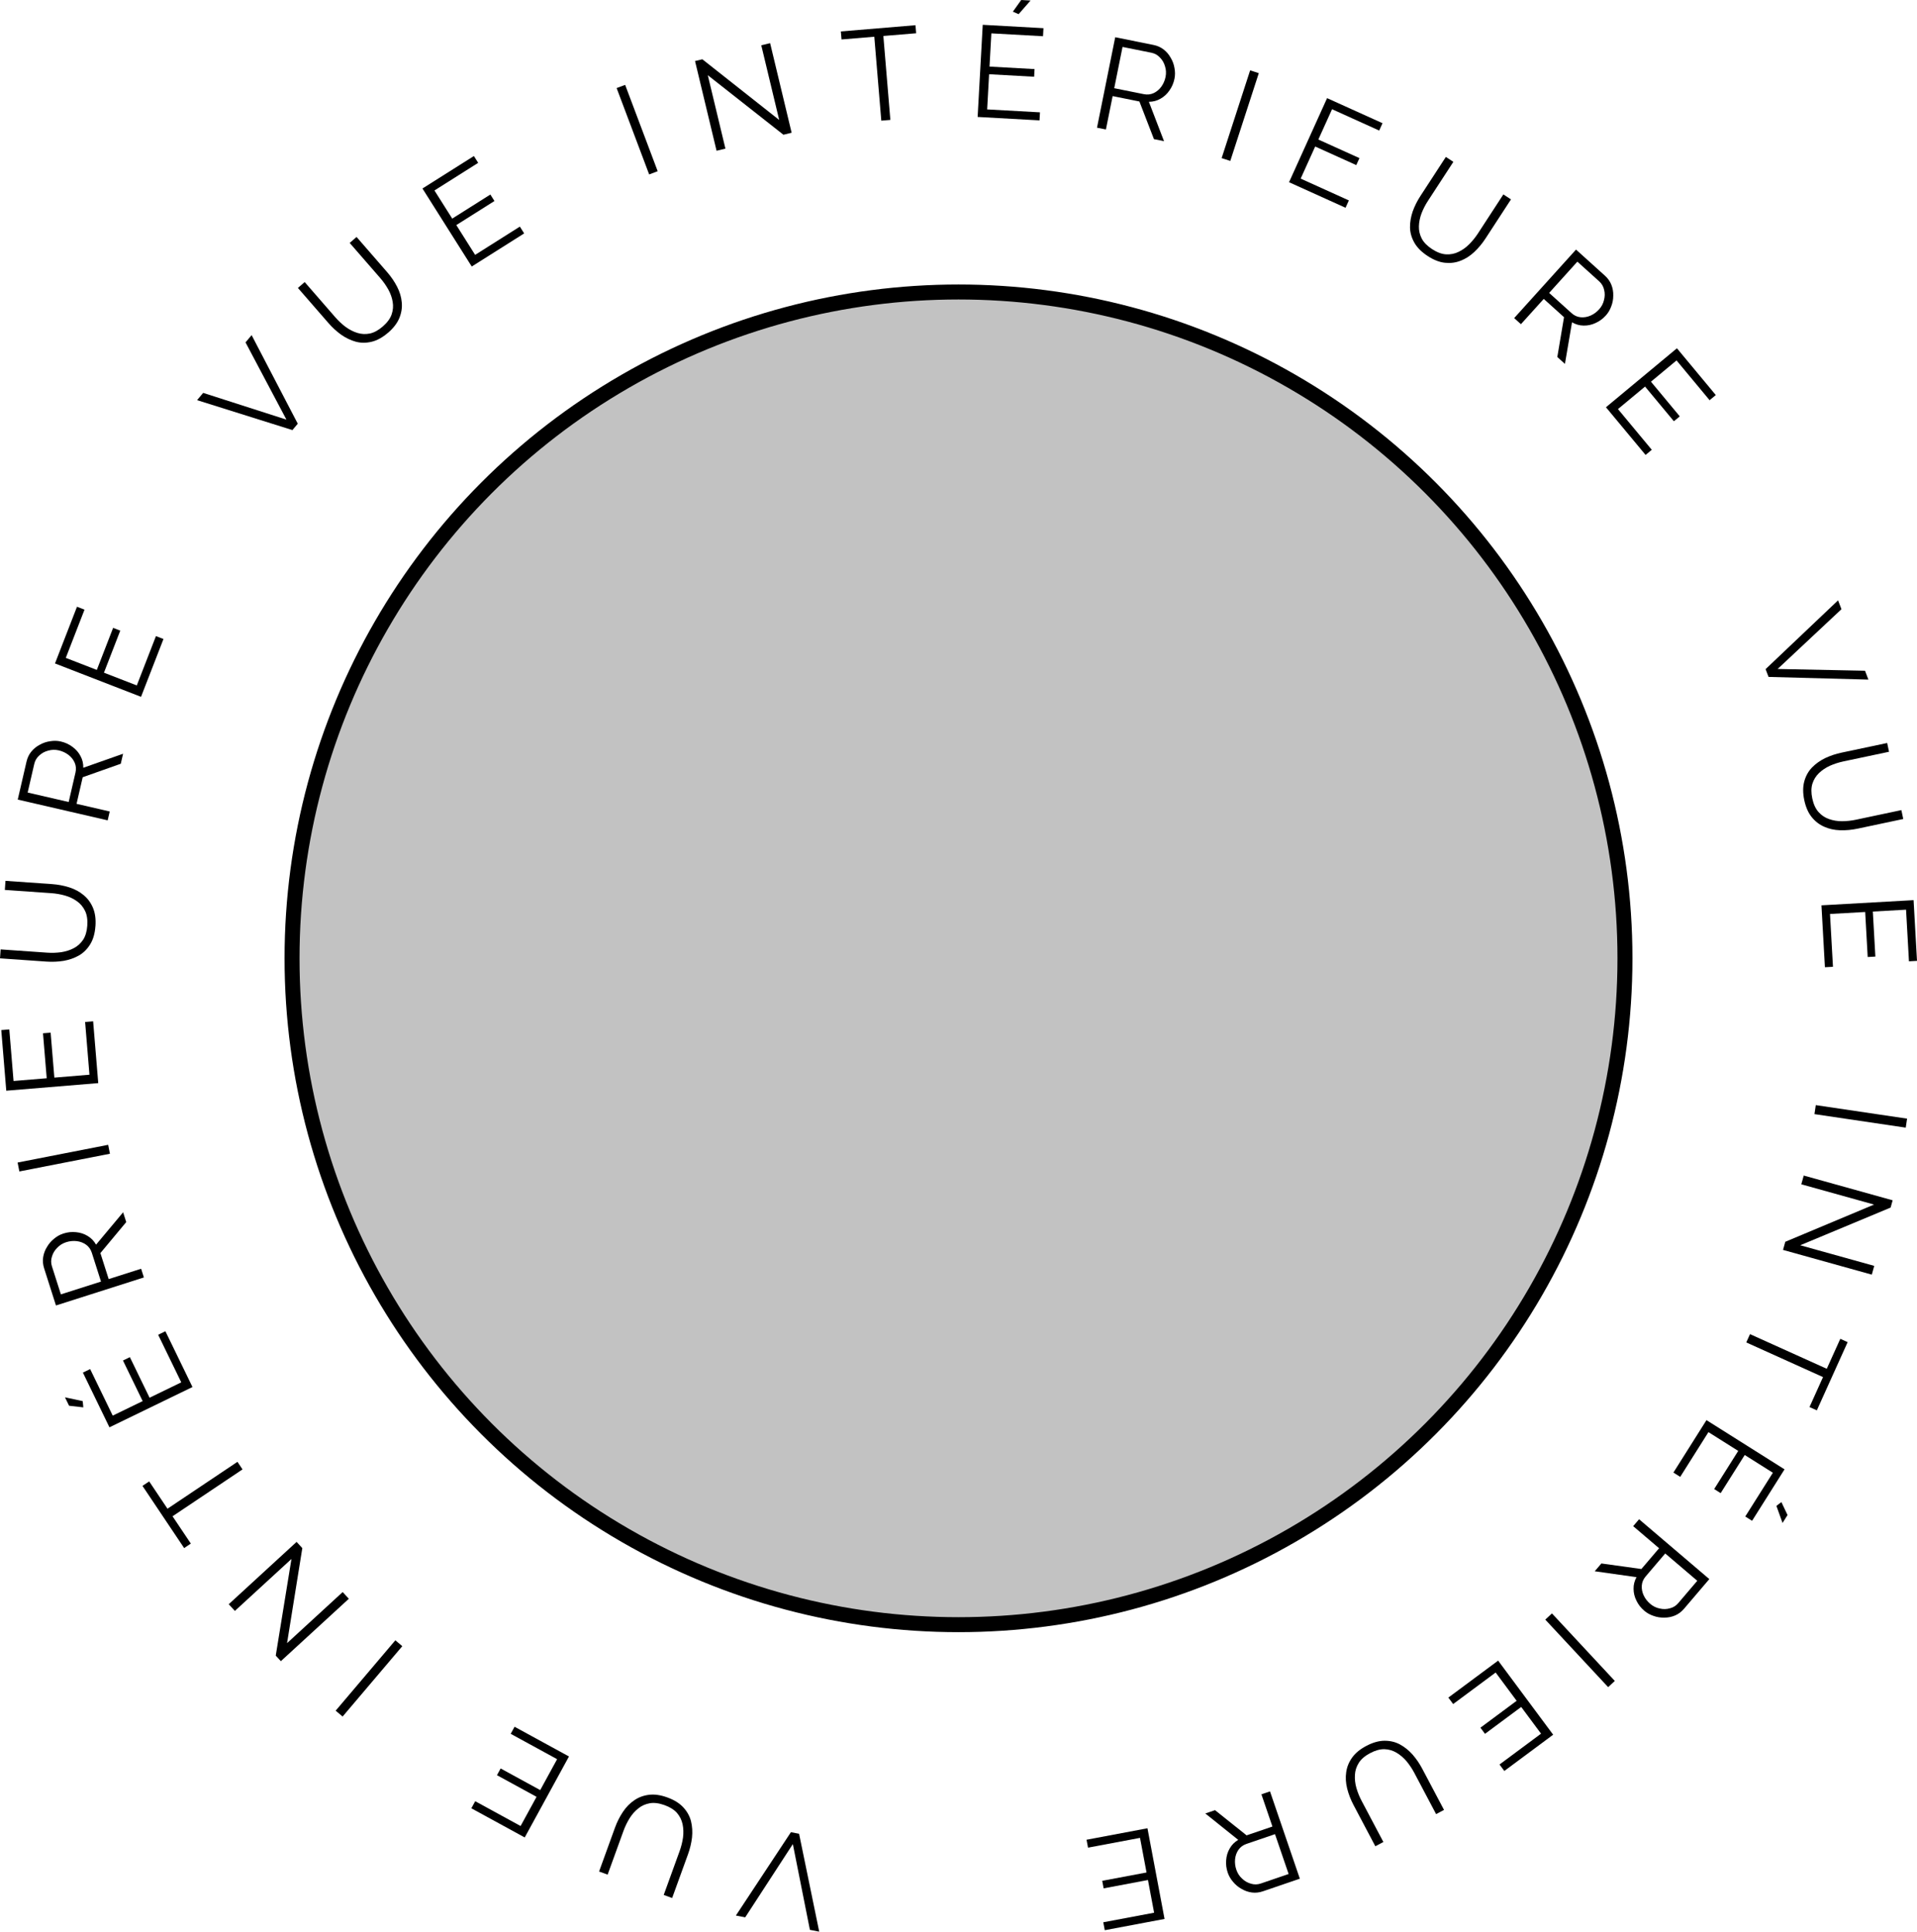 <svg fill="none" viewBox="0 0 128 129" xmlns="http://www.w3.org/2000/svg">
    <circle cx="64" cy="64" fill="currentColor" fill-opacity=".24" r="44.5" stroke="currentColor"/>
    <g fill="currentColor">
        <path d="m54.078 128.88-1.139-5.727-3.181 4.892-.622-.12 3.674-5.566.545.105 1.345 6.536z"/>
        <path d="m44.555 120.036c.457.165.814.387 1.07.664.256.278.428.586.514.925.084.345.107.707.068 1.087-.045.377-.134.751-.268 1.121l-1.059 2.921-.563-.204 1.059-2.921c.108-.299.185-.604.23-.914.039-.312.03-.608-.029-.887-.059-.28-.183-.531-.373-.754-.192-.217-.468-.391-.827-.521-.37-.134-.699-.177-.988-.128-.296.053-.553.169-.772.348-.224.177-.418.397-.58.658-.164.266-.3.547-.406.84l-1.059 2.921-.571-.207 1.059-2.921c.14-.386.318-.74.533-1.062s.469-.581.761-.777c.287-.197.614-.319.981-.364s.774.013 1.22.175z"/>
        <path d="m34.1 115.789.258-.472 3.633 1.985-2.955 5.408-3.564-1.948.258-.472 3.031 1.656 1.065-1.949-2.643-1.445.245-.449 2.643 1.444 1.128-2.064z"/>
        <path d="m26.861 109.936-3.985 4.7-.463-.393 3.985-4.7z"/>
        <path d="m19.167 109.733 3.714-3.411.411.448-4.539 4.167-.341-.371 1.049-6.454-3.778 3.469-.411-.447 4.532-4.162.382.416z"/>
        <path d="m9.961 98.932 1.222 1.824 4.672-3.131.338.505-4.672 3.131 1.222 1.824-.447.3-2.783-4.154z"/>
        <path d="m10.56 89.139.484-.235 1.808 3.725-5.544 2.691-1.773-3.654.484-.235 1.508 3.108 1.999-.97-1.315-2.71.461-.224 1.315 2.709 2.116-1.027zm-5.036 4.432.038.416-.95-.108-.273-.562z"/>
        <path d="m9.608 85.311-5.871 1.872-.791-2.481c-.081-.254-.102-.502-.064-.745.038-.243.123-.47.256-.683.125-.216.285-.401.479-.554.187-.157.393-.271.619-.343.281-.09.563-.119.847-.088.281.026.539.11.773.254.232.138.418.331.558.578l1.807-2.161.208.653-1.726 2.072.554 1.736 2.166-.691zm-2.864.276-.612-1.919c-.074-.232-.201-.412-.383-.543-.181-.13-.389-.21-.623-.239-.239-.027-.475-.004-.706.07-.237.076-.437.2-.6.374-.171.17-.287.365-.351.586-.071.217-.071.435-0.0.656l.596 1.869z"/>
        <path d="m7.34 77.05-6.047 1.183-.117-.596 6.047-1.183z"/>
        <path d="m5.683 68.251.536-.044.341 4.126-6.141.507-.334-4.048.536-.044.284 3.443 2.214-.183-.248-3.002.51-.042.248 3.002 2.344-.194z"/>
        <path d="m6.372 61.846c-.034.485-.149.889-.346 1.211-.197.323-.446.572-.748.748-.308.176-.65.297-1.026.363-.375.061-.759.077-1.152.05l-3.099-.217.042-.597 3.099.217c.317.022.631.012.942-.03.311-.048.593-.138.846-.271.253-.133.46-.322.623-.565.156-.244.248-.557.275-.938.028-.393-.022-.721-.148-.985-.132-.27-.314-.486-.546-.647-.232-.167-.496-.293-.791-.377-.301-.085-.608-.138-.92-.16l-3.099-.217.042-.606 3.099.217c.41.029.799.102 1.168.221s.687.292.955.519c.269.222.475.503.619.844.144.341.2.748.167 1.221z"/>
        <path d="m7.189 54.785-6.004-1.387.586-2.537c.06-.259.168-.484.325-.673s.346-.342.569-.457c.218-.122.45-.199.695-.231.241-.04.477-.033.708.021.287.066.545.185.773.357.229.166.407.37.535.614.129.238.191.498.185.782l2.657-.936-.154.668-2.542.9-.41 1.776 2.215.512zm-2.603-1.225.453-1.962c.055-.237.037-.458-.052-.662-.089-.205-.227-.379-.414-.523-.192-.145-.407-.245-.643-.3-.242-.056-.478-.051-.707.015-.233.059-.433.167-.6.325-.171.15-.283.339-.335.564l-.441 1.911z"/>
        <path d="m10.413 42.481.502.195-1.498 3.86-5.745-2.229 1.469-3.787.502.195-1.25 3.22 2.071.804 1.089-2.808.477.185-1.089 2.808 2.193.851z"/>
        <path d="m13.566 26.238 5.559 1.786-2.731-5.158.407-.485 3.081 5.915-.357.426-6.366-1.999z"/>
        <path d="m25.922 22.21c-.367.319-.734.523-1.101.612-.367.089-.72.089-1.058 0-.342-.093-.669-.25-.982-.468-.308-.222-.592-.482-.85-.779l-2.039-2.345.452-.393 2.039 2.345c.209.24.438.455.687.645.254.186.517.321.79.406.273.085.553.098.84.04.283-.062.569-.219.857-.469.297-.258.494-.525.591-.802.098-.284.121-.566.071-.844-.046-.282-.144-.558-.293-.826-.153-.273-.332-.528-.537-.763l-2.039-2.345.458-.399 2.039 2.345c.27.31.493.637.67.982.177.344.28.692.309 1.043.033.347-.019.692-.158 1.035-.139.343-.387.67-.745.982z"/>
        <path d="m34.712 15.133.287.455-3.5 2.211-3.291-5.21 3.434-2.169.287.455-2.92 1.845 1.187 1.879 2.546-1.608.273.433-2.546 1.608 1.256 1.989z"/>
        <path d="m43.345 11.649-2.172-5.767.569-.214 2.172 5.767z"/>
        <path d="m47.26 5.022 1.177 4.904-.591.142-1.438-5.992.489-.117 5.131 4.053-1.197-4.988.591-.142 1.436 5.984-.548.132z"/>
        <path d="m61.171 2.221-2.188.182.467 5.605-.605.05-.467-5.605-2.188.182-.045-.536 4.982-.415z"/>
        <path d="m69.44 7.502-.03.537-4.133-.229.341-6.153 4.055.225-.03.537-3.449-.191-.123 2.219 3.007.167-.028.511-3.007-.167-.13 2.349zm-1.427-6.555-.382-.169.556-.778.624.035z"/>
        <path d="m73.248 8.528 1.216-6.041 2.553.514c.261.052.488.154.682.305.194.151.351.336.472.555.128.215.212.444.251.688.046.239.046.476-.001.708-.058.289-.17.55-.335.783-.159.234-.358.418-.598.552-.234.136-.493.205-.776.207l1.011 2.629-.672-.135-.972-2.515-1.787-.36-.449 2.229zm1.15-2.637 1.974.397c.238.048.458.024.66-.071.202-.095.372-.238.511-.428.14-.196.234-.413.282-.652.049-.244.037-.479-.035-.706-.066-.232-.179-.429-.341-.591-.155-.167-.346-.273-.573-.319l-1.923-.387z"/>
        <path d="m81.57 10.559 1.903-5.861.578.188-1.903 5.861z"/>
        <path d="m90.065 13.385-.222.49-3.772-1.706 2.54-5.615 3.701 1.674-.222.49-3.147-1.424-.916 2.024 2.744 1.241-.211.467-2.744-1.241-.969 2.143z"/>
        <path d="m95.329 17.098c-.407-.265-.704-.562-.891-.891s-.283-.668-.29-1.018c-.004-.355.057-.712.181-1.073.129-.358.301-.701.516-1.031l1.696-2.604.502.327-1.696 2.604c-.174.267-.318.546-.431.838-.109.295-.167.585-.174.871-.006.286.057.559.192.819.138.255.366.487.686.696.33.215.641.331.933.349.3.016.577-.038.831-.163.259-.121.497-.291.714-.508.221-.222.416-.464.587-.726l1.696-2.604.509.332-1.696 2.604c-.224.344-.478.649-.76.913-.283.265-.589.459-.918.583-.324.127-.67.171-1.038.132-.368-.039-.751-.189-1.148-.448z"/>
        <path d="m101.103 21.243 4.129-4.575 1.933 1.745c.197.178.341.382.43.611.09.229.131.469.123.719.001.25-.044.49-.135.72-.082.23-.203.432-.362.608-.198.219-.427.387-.687.502-.256.12-.522.176-.796.17-.271-.003-.529-.075-.773-.218l-.473 2.777-.509-.46.448-2.659-1.353-1.221-1.524 1.688zm2.335-1.681 1.495 1.349c.181.163.382.255.604.276s.442-.014.658-.107c.221-.097.412-.236.575-.417.167-.185.277-.393.331-.625.061-.233.064-.46.008-.683-.049-.223-.159-.412-.33-.567l-1.457-1.314z"/>
        <path d="m110.291 30.038-.414.344-2.646-3.184 4.739-3.939 2.596 3.124-.414.344-2.208-2.657-1.708 1.42 1.924 2.316-.393.327-1.925-2.316-1.809 1.503z"/>
        <path d="m122.956 40.684-4.262 3.992 5.835.118.226.592-6.667-.18-.198-.519 4.839-4.594z"/>
        <path d="m120.474 53.442c-.1-.475-.1-.895 0-1.26s.272-.673.514-.925c.248-.254.543-.464.886-.631.345-.162.709-.283 1.094-.364l3.04-.643.124.586-3.04.643c-.311.066-.61.162-.897.287-.286.131-.532.296-.738.493-.207.198-.355.436-.443.715-.084.278-.086.604-.007.977.082.385.22.687.414.906.201.224.435.381.703.472.269.097.557.145.865.145.313-.001.622-.034.928-.099l3.04-.643.125.594-3.039.643c-.402.085-.797.121-1.184.108s-.741-.092-1.061-.237c-.319-.139-.595-.353-.828-.641-.232-.288-.397-.664-.496-1.128z"/>
        <path d="m122.389 64.564-.537.03-.232-4.134 6.152-.346.228 4.056-.537.03-.194-3.449-2.218.125.169 3.007-.512.029-.168-3.007-2.349.132z"/>
        <path d="m121.242 73.803 6.095.903-.089.601-6.095-.903z"/>
        <path d="m125.132 80.444-4.857-1.353.163-.585 5.936 1.654-.136.485-6.034 2.517 4.941 1.377-.163.585-5.928-1.652.152-.543z"/>
        <path d="m120.822 93.966.903-2.001-5.125-2.314.25-.554 5.125 2.314.904-2.001.49.222-2.057 4.556z"/>
        <path d="m112.19 98.629-.455-.287 2.208-3.502 5.212 3.287-2.167 3.436-.455-.287 1.843-2.922-1.879-1.185-1.607 2.547-.433-.273 1.606-2.547-1.989-1.255zm6.422 1.937.334-.252.409.864-.333.529z"/>
        <path d="m109.443 101.459 4.69 3.997-1.689 1.982c-.173.202-.372.352-.599.448-.226.096-.464.143-.715.143-.249.007-.491-.031-.723-.115-.232-.076-.438-.191-.618-.345-.225-.191-.399-.415-.522-.672-.127-.253-.191-.516-.192-.791-.005-.271.06-.53.196-.779l-2.789-.394.444-.521 2.671.371 1.182-1.387-1.73-1.475zm1.746 2.286-1.306 1.533c-.158.185-.244.389-.259.612-.015.222.027.441.126.654.103.218.248.405.433.563.189.161.4.266.634.313.234.055.462.051.682-.012.222-.054.408-.17.558-.346l1.272-1.493z"/>
        <path d="m103.625 107.748 4.198 4.51-.445.414-4.198-4.51z"/>
        <path d="m97.029 113.801-.321-.432 3.324-2.468 3.674 4.947-3.261 2.422-.321-.432 2.773-2.059-1.325-1.784-2.417 1.795-.305-.411 2.418-1.795-1.402-1.889z"/>
        <path d="m91.226 116.598c.43-.227.833-.342 1.211-.346.378-.003.721.077 1.03.241.312.169.595.395.85.68.25.286.467.604.65.952l1.452 2.746-.529.28-1.452-2.747c-.149-.281-.323-.542-.522-.784-.205-.238-.43-.43-.677-.574-.246-.145-.516-.222-.809-.231-.29-.003-.604.084-.941.262-.348.184-.601.4-.758.647-.16.254-.247.523-.261.805-.019.286.013.576.097.872.087.301.204.589.35.865l1.452 2.747-.537.284-1.452-2.747c-.192-.363-.335-.732-.429-1.108-.094-.376-.115-.738-.064-1.086.046-.345.176-.669.39-.971.213-.303.529-.565.949-.787z"/>
        <path d="m84.799 119.633 1.993 5.831-2.464.842c-.252.086-.5.112-.743.08-.244-.033-.473-.114-.688-.242-.219-.121-.406-.277-.563-.468-.161-.184-.279-.388-.356-.612-.095-.28-.131-.561-.105-.845.02-.282.099-.541.238-.778.134-.236.322-.426.567-.57l-2.198-1.762.649-.222 2.107 1.683 1.725-.589-.735-2.152zm.334 2.857-1.905.651c-.23.079-.408.21-.535.394s-.202.393-.226.627c-.022.24.006.475.085.705.08.236.209.433.386.593.173.167.371.28.593.339.218.066.437.061.656-.014l1.856-.634z"/>
        <path d="m72.649 123.391-.1-.528 4.068-.767 1.141 6.056-3.991.752-.1-.529 3.394-.639-.411-2.184-2.959.558-.095-.504 2.959-.557-.435-2.311z"/>
    </g>
</svg>